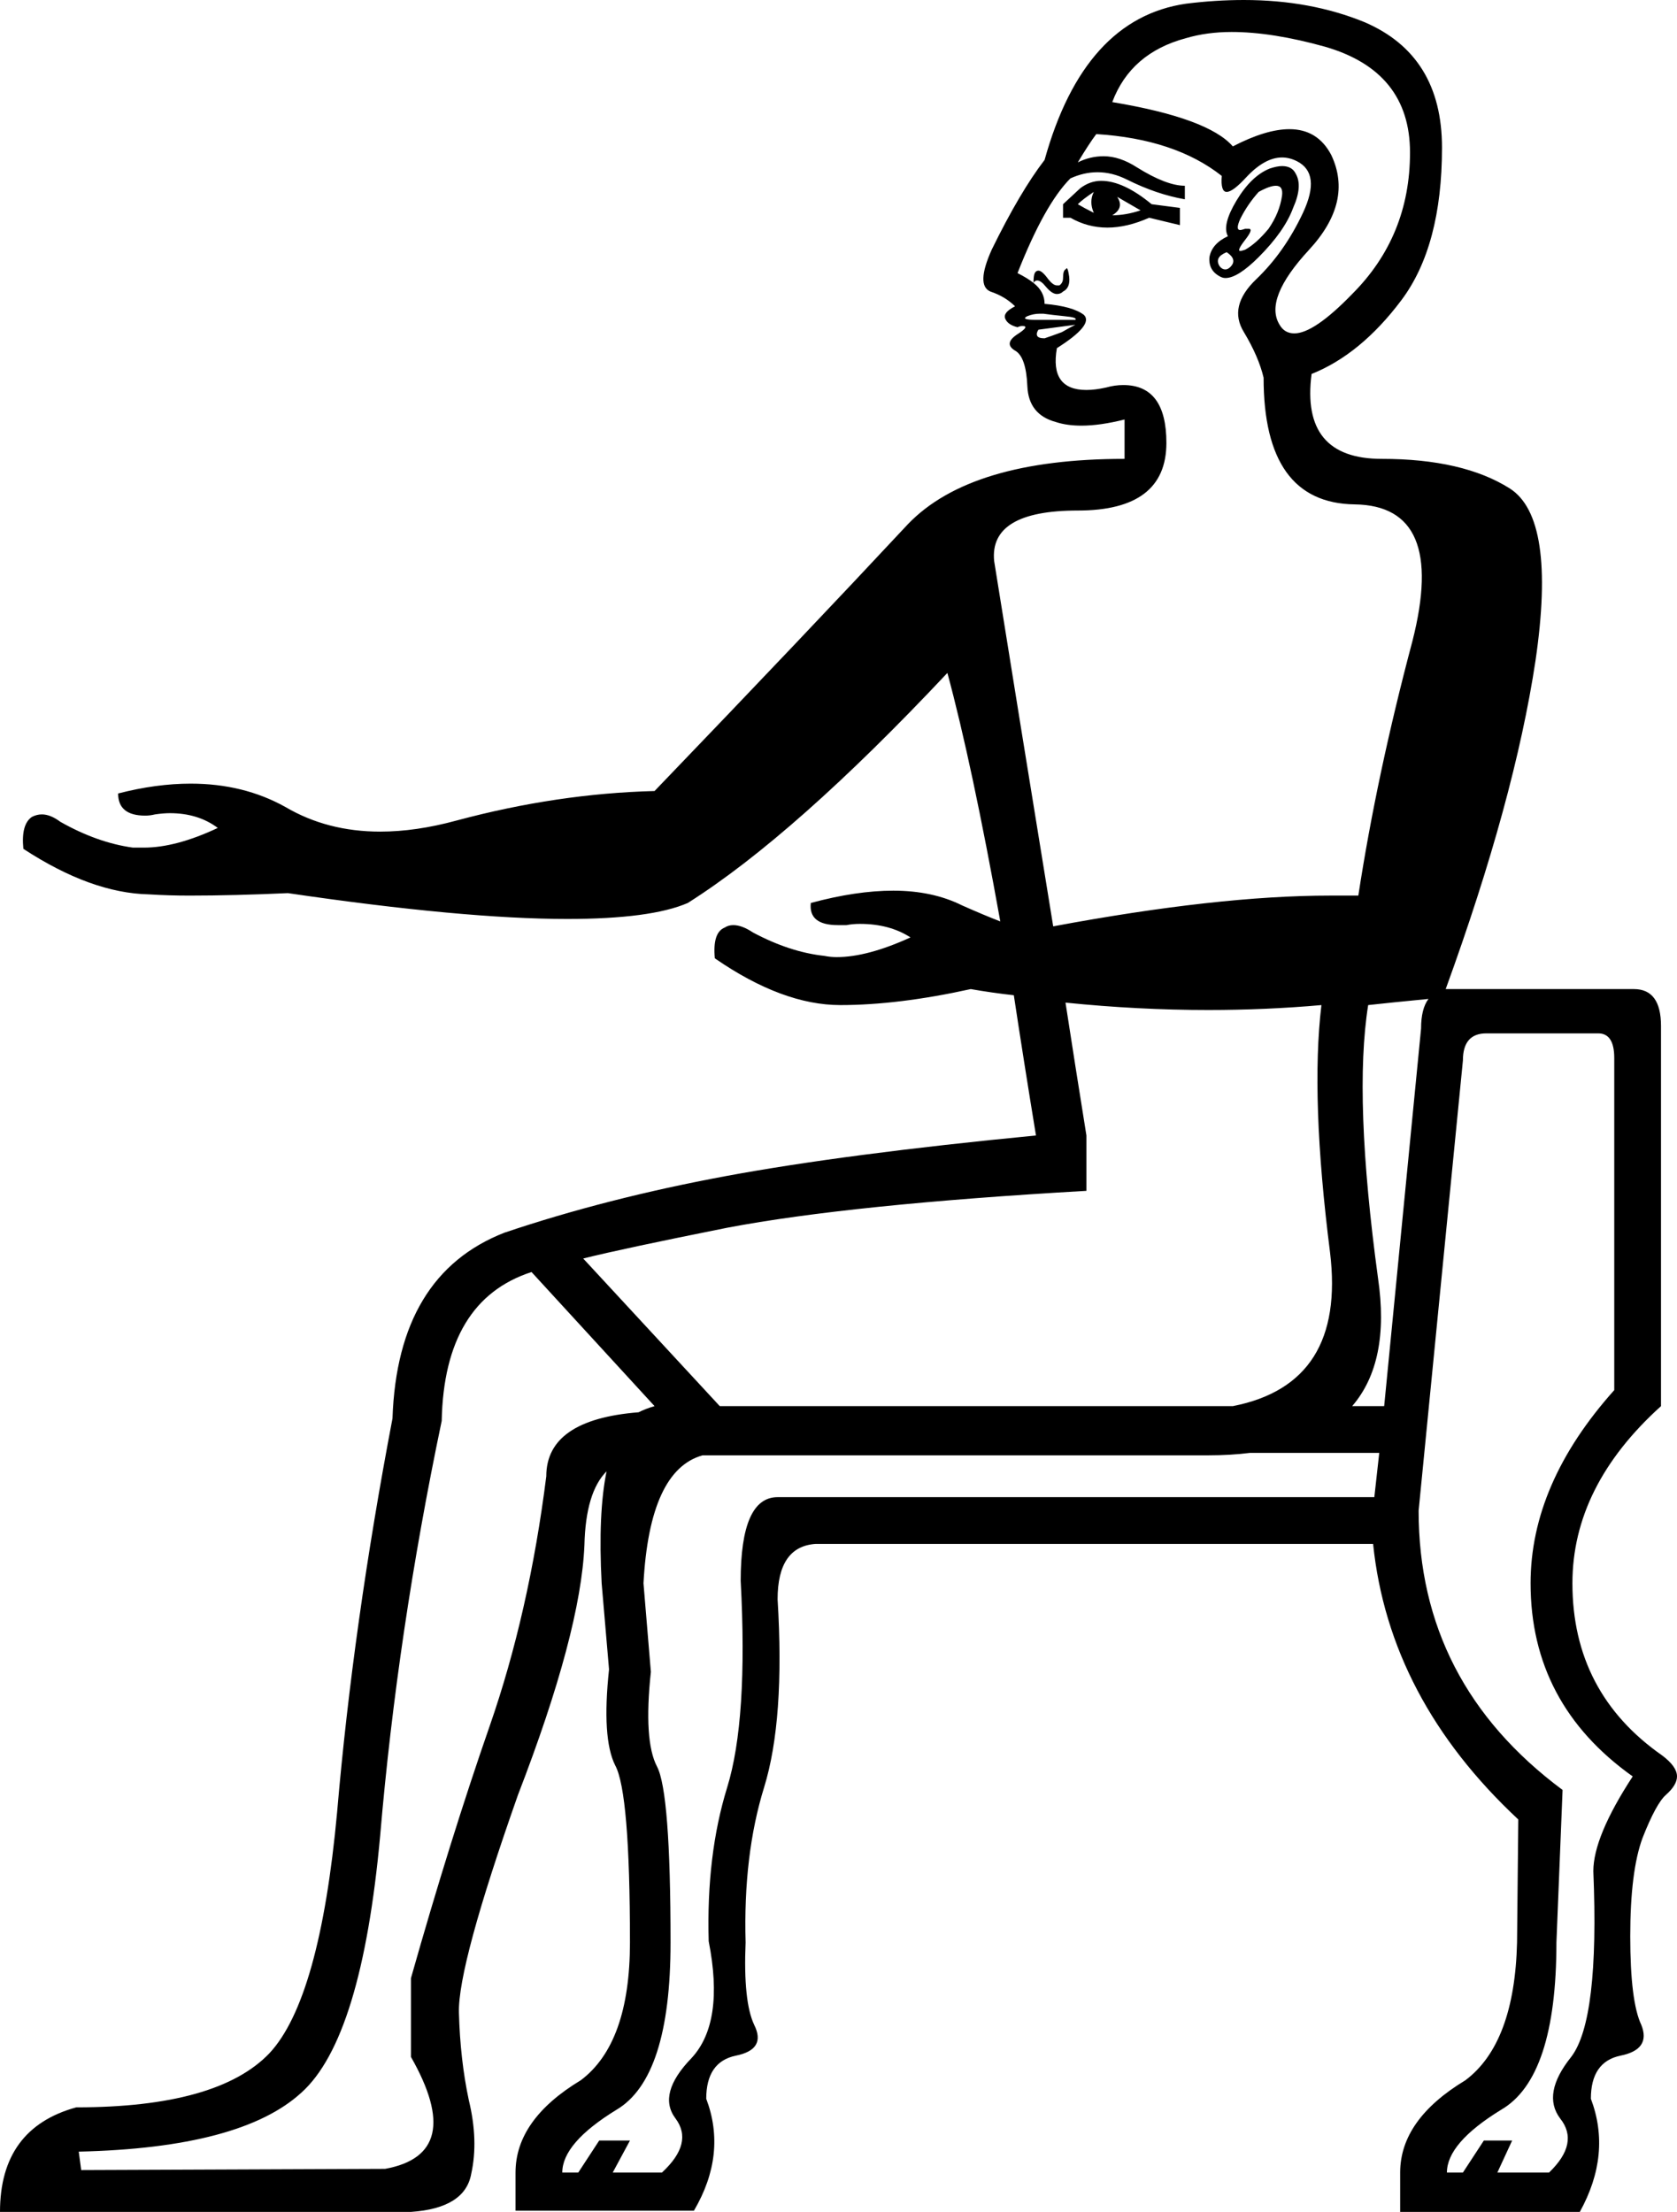 <?xml version='1.0' encoding ='UTF-8' standalone='yes'?>
<svg width='13.63' height='17.98' xmlns='http://www.w3.org/2000/svg' xmlns:xlink='http://www.w3.org/1999/xlink' >
<path style='fill:black; stroke:none' d=' M 8.89 1.56  Q 8.85 1.64 8.89 1.73  Q 8.81 1.69 8.76 1.66  Q 8.8 1.62 8.89 1.56  Z  M 9.08 1.6  L 9.27 1.71  Q 9.15 1.75 9.04 1.75  Q 9.14 1.69 9.08 1.6  Z  M 8.95 1.47  Q 8.86 1.47 8.78 1.53  L 8.64 1.66  L 8.64 1.77  L 8.7 1.77  Q 8.84 1.85 9 1.85  Q 9.16 1.85 9.34 1.77  L 9.59 1.83  L 9.59 1.69  L 9.36 1.66  Q 9.13 1.47 8.95 1.47  Z  M 10.37 1.51  Q 10.43 1.51 10.42 1.59  Q 10.4 1.73 10.31 1.86  Q 10.21 1.98 10.12 2.03  Q 10.09 2.04 10.08 2.04  Q 10.05 2.04 10.12 1.95  Q 10.19 1.86 10.15 1.86  Q 10.14 1.86 10.12 1.86  Q 10.09 1.87 10.08 1.87  Q 10.04 1.87 10.08 1.78  Q 10.14 1.66 10.23 1.56  Q 10.32 1.51 10.37 1.51  Z  M 9.97 2.05  Q 10.06 2.11 10 2.17  Q 9.98 2.19 9.96 2.19  Q 9.93 2.19 9.91 2.16  Q 9.87 2.09 9.97 2.05  Z  M 10.42 1.35  Q 10.38 1.35 10.32 1.37  Q 10.17 1.43 10.05 1.63  Q 9.93 1.83 9.98 1.92  Q 9.85 1.98 9.83 2.09  Q 9.82 2.2 9.92 2.25  Q 9.94 2.26 9.96 2.26  Q 10.06 2.26 10.23 2.09  Q 10.44 1.88 10.51 1.69  Q 10.59 1.51 10.53 1.41  Q 10.5 1.35 10.42 1.35  Z  M 8.4 2.3  Q 8.4 2.3 8.4 2.3  L 8.4 2.3  Q 8.4 2.3 8.4 2.3  Z  M 8.45 2.55  Q 8.47 2.55 8.48 2.55  Q 8.55 2.56 8.65 2.57  Q 8.76 2.58 8.74 2.6  L 8.42 2.6  Q 8.29 2.6 8.35 2.57  Q 8.4 2.55 8.45 2.55  Z  M 10.01 0.26  Q 10.34 0.26 10.77 0.38  Q 11.46 0.58 11.46 1.24  Q 11.46 1.92 10.99 2.39  Q 10.68 2.71 10.52 2.71  Q 10.44 2.71 10.4 2.64  Q 10.27 2.43 10.64 2.03  Q 11 1.64 10.82 1.26  Q 10.71 1.05 10.48 1.05  Q 10.29 1.05 10.02 1.19  Q 9.82 0.96 9.04 0.83  Q 9.19 0.43 9.64 0.31  Q 9.81 0.26 10.01 0.26  Z  M 8.74 2.64  Q 8.7 2.66 8.63 2.7  Q 8.55 2.73 8.49 2.75  Q 8.44 2.75 8.43 2.73  Q 8.42 2.71 8.44 2.68  L 8.74 2.64  Z  M 8.91 1.09  Q 9.55 1.13 9.93 1.43  Q 9.92 1.56 9.97 1.56  Q 10.02 1.56 10.13 1.44  Q 10.28 1.28 10.42 1.28  Q 10.48 1.28 10.54 1.31  Q 10.74 1.41 10.59 1.73  Q 10.44 2.05 10.21 2.27  Q 9.98 2.49 10.11 2.7  Q 10.23 2.9 10.27 3.07  Q 10.27 4.09 11.01 4.1  Q 11.76 4.11 11.48 5.21  Q 11.19 6.3 11.04 7.28  Q 10.93 7.28 10.81 7.28  Q 9.9 7.28 8.56 7.53  L 8.56 7.53  Q 8.28 5.81 8.08 4.56  Q 8.04 4.15 8.76 4.15  Q 9.48 4.15 9.48 3.6  Q 9.48 3.13 9.13 3.13  Q 9.06 3.13 8.99 3.15  Q 8.9 3.17 8.83 3.17  Q 8.53 3.17 8.59 2.83  Q 8.89 2.64 8.81 2.56  Q 8.72 2.49 8.49 2.47  Q 8.49 2.37 8.4 2.3  L 8.4 2.3  Q 8.41 2.28 8.43 2.28  Q 8.46 2.28 8.5 2.33  Q 8.55 2.39 8.59 2.39  Q 8.62 2.39 8.64 2.37  Q 8.7 2.34 8.69 2.25  Q 8.68 2.18 8.67 2.18  Q 8.67 2.18 8.66 2.19  Q 8.64 2.2 8.64 2.26  Q 8.64 2.3 8.61 2.32  Q 8.6 2.32 8.59 2.32  Q 8.56 2.32 8.52 2.27  Q 8.47 2.2 8.44 2.2  Q 8.42 2.2 8.41 2.22  Q 8.4 2.24 8.4 2.3  L 8.4 2.3  Q 8.35 2.26 8.27 2.22  Q 8.49 1.66 8.7 1.45  Q 8.81 1.4 8.92 1.4  Q 9.04 1.4 9.16 1.46  Q 9.4 1.58 9.63 1.62  L 9.63 1.51  Q 9.48 1.51 9.24 1.36  Q 9.1 1.27 8.97 1.27  Q 8.86 1.27 8.76 1.32  Q 8.85 1.17 8.91 1.09  Z  M 11.75 8.04  Q 11.75 8.04 11.75 8.04  L 11.75 8.04  Q 11.75 8.04 11.75 8.04  Z  M 8.66 8.15  Q 9.25 8.21 9.82 8.21  Q 10.29 8.21 10.74 8.17  L 10.74 8.17  Q 10.65 8.92 10.81 10.18  Q 10.94 11.25 10.02 11.43  L 5.85 11.43  L 4.74 10.23  Q 5.06 10.15 5.91 9.98  Q 6.91 9.79 8.83 9.68  L 8.83 9.23  Q 8.74 8.67 8.66 8.15  Z  M 11.61 8.12  Q 11.55 8.2 11.55 8.36  L 11.25 11.43  L 10.99 11.43  Q 11.3 11.07 11.2 10.39  Q 11 8.92 11.12 8.17  Q 11.3 8.15 11.61 8.12  Z  M 4.32 10.34  L 5.32 11.43  Q 5.25 11.45 5.19 11.48  L 5.19 11.48  Q 4.44 11.54 4.44 12  Q 4.3 13.11 3.98 14.03  Q 3.66 14.95 3.34 16.08  L 3.34 16.72  Q 3.79 17.51 3.13 17.63  L 0.66 17.64  L 0.64 17.49  Q 1.96 17.46 2.45 17.01  Q 2.94 16.57 3.09 14.92  Q 3.23 13.27 3.59 11.55  Q 3.61 10.57 4.32 10.34  Z  M 11.21 11.81  L 11.17 12.17  L 6.32 12.17  Q 6.02 12.17 6.02 12.85  Q 6.08 13.98 5.91 14.53  Q 5.74 15.08 5.76 15.78  Q 5.89 16.44 5.62 16.73  Q 5.34 17.02 5.49 17.22  Q 5.64 17.42 5.38 17.66  L 4.98 17.66  L 5.12 17.4  L 4.87 17.4  L 4.7 17.66  L 4.57 17.66  Q 4.57 17.42 5.01 17.15  Q 5.45 16.89 5.45 15.79  Q 5.45 14.57 5.34 14.36  Q 5.23 14.15 5.29 13.59  L 5.23 12.87  Q 5.28 11.95 5.71 11.83  L 9.78 11.83  Q 9.8 11.83 9.82 11.83  Q 10 11.83 10.16 11.81  Z  M 12.99 8.4  Q 13.12 8.4 13.12 8.6  L 13.12 11.3  Q 12.44 12.06 12.44 12.87  Q 12.44 13.85 13.27 14.44  Q 12.95 14.93 12.95 15.21  Q 13 16.42 12.77 16.72  Q 12.53 17.02 12.68 17.22  Q 12.84 17.42 12.59 17.66  L 12.17 17.66  L 12.29 17.4  L 12.06 17.4  L 11.89 17.66  L 11.76 17.66  Q 11.76 17.42 12.2 17.15  Q 12.65 16.89 12.65 15.79  L 12.7 14.55  Q 11.53 13.68 11.53 12.28  L 11.89 8.62  Q 11.89 8.4 12.08 8.4  Z  M 10.11 0  Q 9.88 0 9.64 0.03  Q 8.81 0.15 8.49 1.3  Q 8.29 1.56 8.06 2.03  Q 7.93 2.32 8.05 2.37  Q 8.17 2.41 8.25 2.49  Q 8.15 2.54 8.17 2.59  Q 8.19 2.64 8.27 2.66  Q 8.29 2.65 8.31 2.65  Q 8.37 2.65 8.28 2.71  Q 8.15 2.79 8.25 2.85  Q 8.34 2.9 8.35 3.14  Q 8.36 3.37 8.58 3.43  Q 8.67 3.46 8.79 3.46  Q 8.94 3.46 9.14 3.41  L 9.14 3.73  Q 7.89 3.73 7.38 4.26  Q 6.55 5.15 5.32 6.43  Q 4.53 6.45 3.71 6.67  Q 3.38 6.76 3.09 6.76  Q 2.66 6.76 2.32 6.56  Q 1.98 6.37 1.55 6.37  Q 1.27 6.37 0.96 6.45  Q 0.96 6.63 1.18 6.63  Q 1.22 6.63 1.26 6.62  Q 1.33 6.61 1.38 6.61  Q 1.61 6.61 1.77 6.73  Q 1.43 6.89 1.17 6.89  Q 1.12 6.89 1.08 6.89  Q 0.79 6.85 0.49 6.68  Q 0.41 6.62 0.34 6.62  Q 0.3 6.62 0.26 6.64  Q 0.17 6.7 0.19 6.9  Q 0.74 7.26 1.21 7.27  Q 1.37 7.28 1.54 7.28  Q 1.9 7.28 2.34 7.26  Q 3.77 7.47 4.61 7.47  Q 5.29 7.47 5.59 7.34  Q 6.46 6.79 7.7 5.47  Q 7.9 6.21 8.13 7.49  L 8.13 7.49  Q 8 7.44 7.82 7.36  Q 7.58 7.24 7.26 7.24  Q 6.96 7.24 6.59 7.34  Q 6.57 7.52 6.81 7.52  Q 6.84 7.52 6.88 7.52  Q 6.93 7.51 6.99 7.51  Q 7.23 7.51 7.4 7.62  Q 7.05 7.78 6.8 7.78  Q 6.75 7.78 6.7 7.77  Q 6.42 7.74 6.12 7.58  Q 6.03 7.52 5.96 7.52  Q 5.92 7.52 5.89 7.54  Q 5.79 7.58 5.81 7.79  Q 6.36 8.17 6.83 8.17  Q 7.3 8.17 7.89 8.04  Q 8.06 8.07 8.24 8.09  L 8.24 8.09  Q 8.32 8.62 8.42 9.23  Q 6.87 9.38 5.9 9.56  Q 4.93 9.74 4.1 10.02  Q 3.23 10.36 3.19 11.53  Q 2.87 13.21 2.74 14.73  Q 2.6 16.25 2.19 16.69  Q 1.77 17.13 0.62 17.13  Q 0 17.3 0 17.98  L 3.34 17.98  Q 3.78 17.95 3.83 17.67  Q 3.89 17.4 3.81 17.07  Q 3.74 16.74 3.73 16.36  Q 3.72 15.98 4.21 14.59  Q 4.72 13.27 4.75 12.56  Q 4.76 12.13 4.93 11.96  L 4.93 11.96  Q 4.86 12.3 4.89 12.87  L 4.95 13.57  Q 4.89 14.13 5 14.35  Q 5.12 14.57 5.12 15.79  Q 5.12 16.61 4.72 16.91  Q 4.19 17.23 4.19 17.66  L 4.19 17.97  L 5.64 17.97  Q 5.91 17.51 5.74 17.06  Q 5.74 16.76 5.98 16.71  Q 6.23 16.66 6.13 16.46  Q 6.04 16.27 6.06 15.79  Q 6.04 15.08 6.21 14.53  Q 6.38 13.98 6.32 13  Q 6.32 12.57 6.63 12.55  L 11.16 12.55  Q 11.29 13.81 12.34 14.79  L 12.33 15.79  Q 12.31 16.61 11.91 16.91  Q 11.38 17.23 11.38 17.66  L 11.38 17.98  L 12.84 17.98  Q 13.1 17.51 12.93 17.06  Q 12.93 16.76 13.17 16.71  Q 13.42 16.66 13.34 16.46  Q 13.25 16.27 13.25 15.74  Q 13.25 15.21 13.35 14.94  Q 13.46 14.66 13.54 14.59  Q 13.63 14.51 13.63 14.44  Q 13.63 14.36 13.51 14.27  Q 12.78 13.76 12.78 12.87  Q 12.78 12.08 13.5 11.43  L 13.5 8.34  Q 13.5 8.04 13.28 8.04  Q 13.26 8.04 13.25 8.04  L 11.82 8.04  Q 11.78 8.04 11.75 8.04  L 11.75 8.04  Q 12.31 6.5 12.48 5.37  Q 12.65 4.21 12.27 3.97  Q 11.89 3.73 11.23 3.73  Q 10.57 3.73 10.66 3.04  Q 11.06 2.88 11.39 2.44  Q 11.72 2 11.72 1.2  Q 11.72 0.45 11.09 0.18  Q 10.65 0 10.11 0  Z '/></svg>
